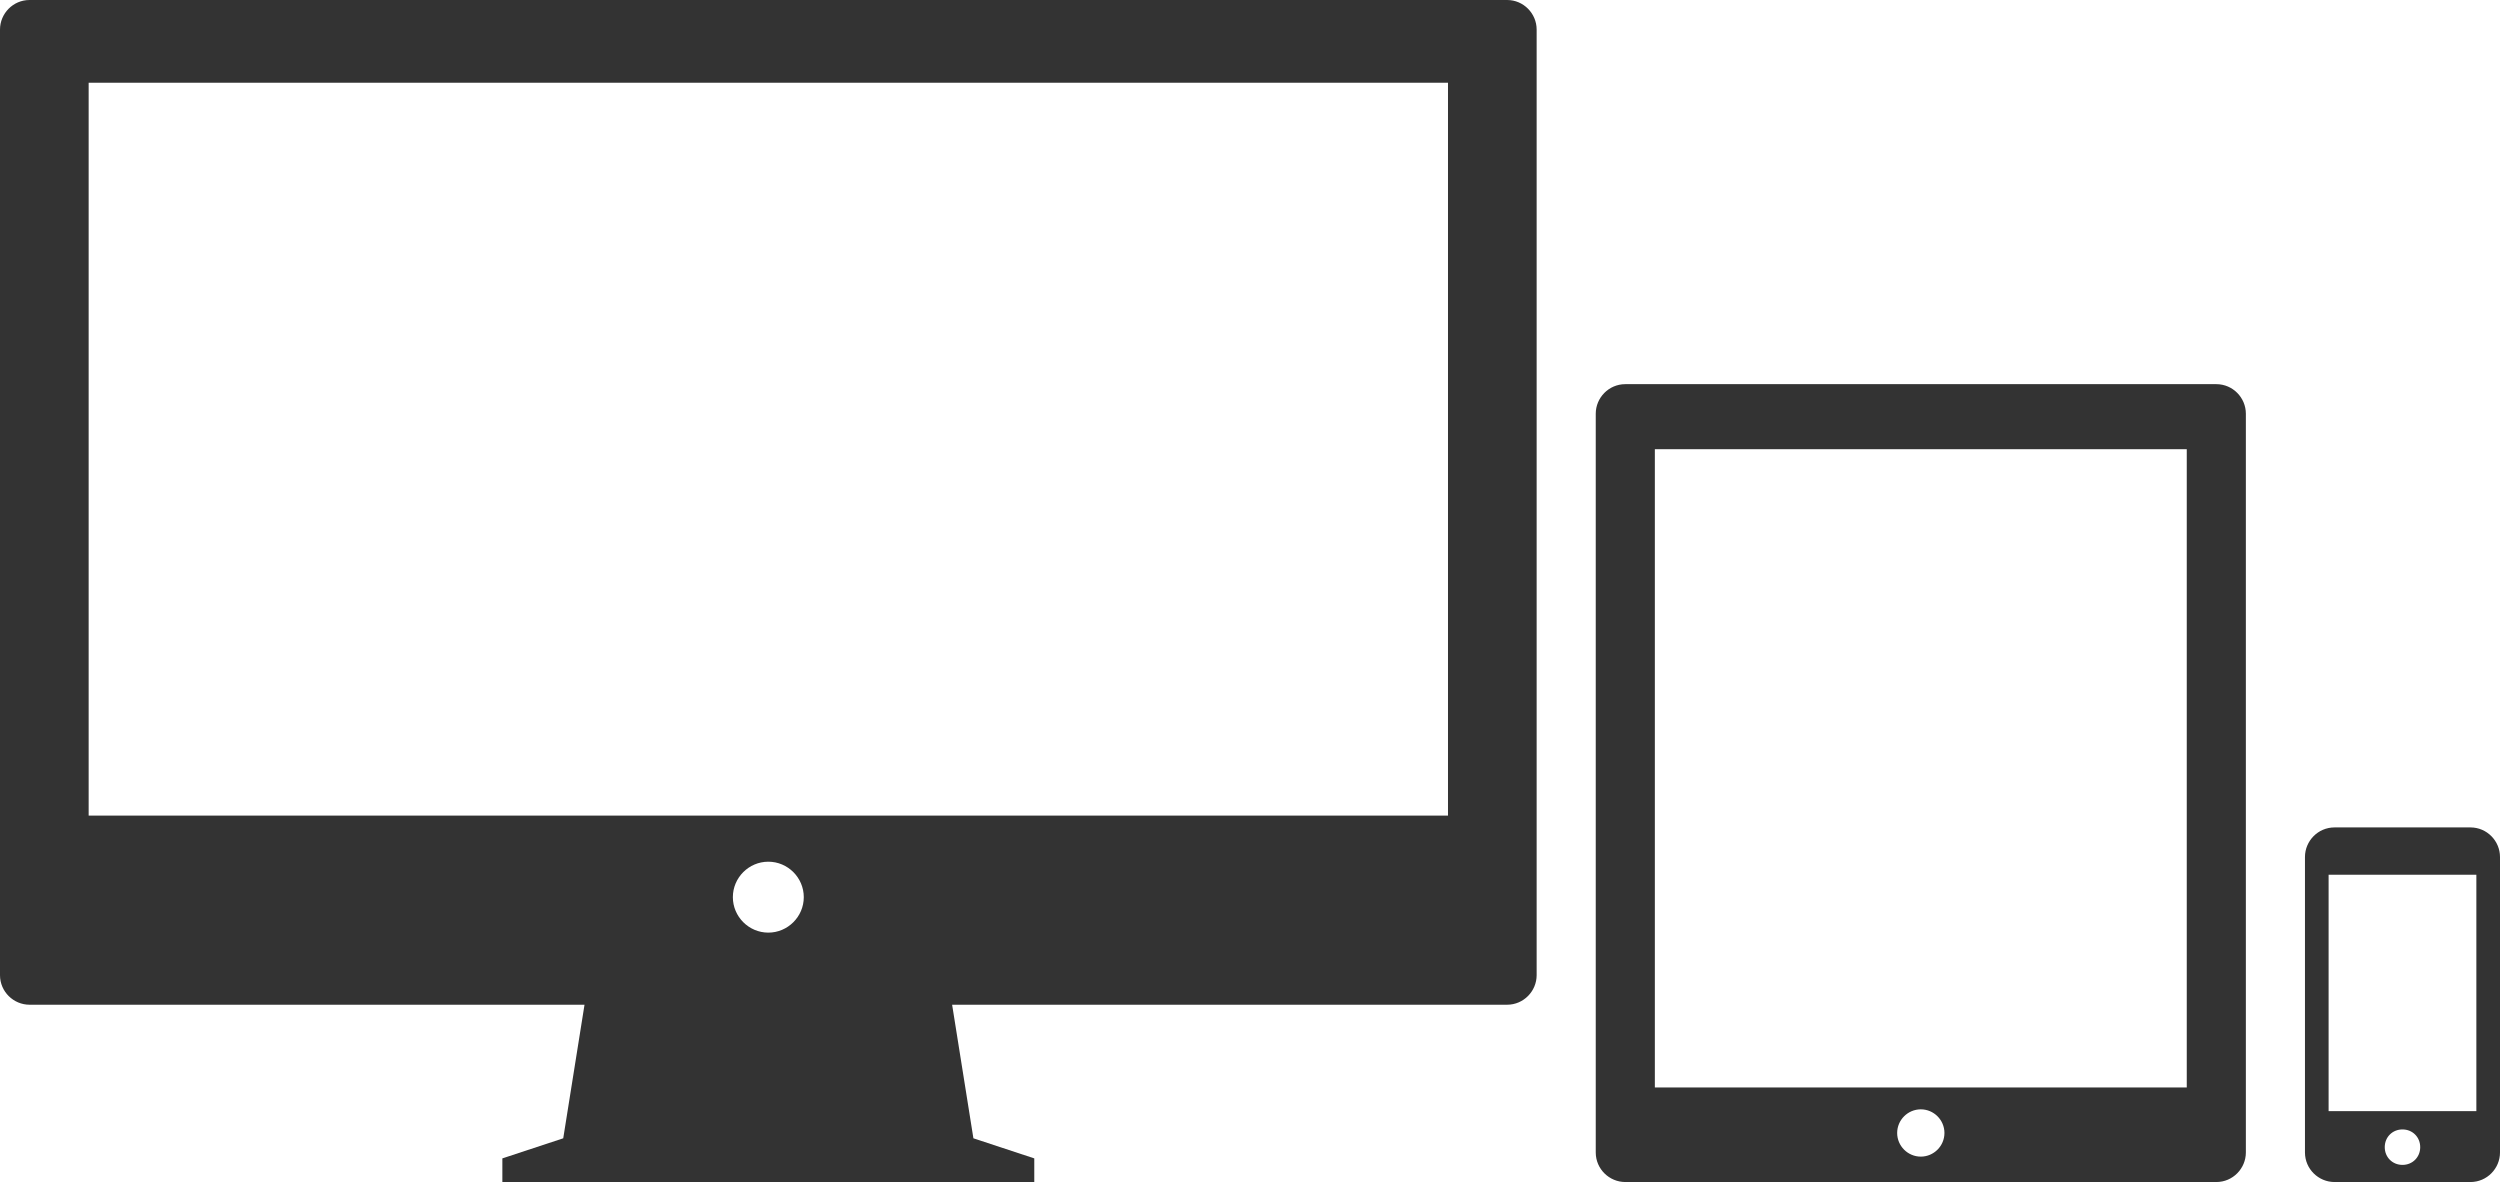 <?xml version="1.0" encoding="utf-8"?>
<!-- Generator: Adobe Illustrator 18.1.1, SVG Export Plug-In . SVG Version: 6.00 Build 0)  -->
<svg version="1.1" id="Layer_1" xmlns="http://www.w3.org/2000/svg" xmlns:xlink="http://www.w3.org/1999/xlink" x="0px" y="0px"
	 viewBox="0 0 423 200" enable-background="new 0 0 423 200" xml:space="preserve">
<path fill="#333333" d="M255,0H5C2.2,0,0,2.3,0,5v160c0,2.8,2.3,5,5,5h93.9l-3.6,22.6L85,196v4h45h45v-4l-10.3-3.4l-3.6-22.6H255
	c2.8,0,5-2.3,5-5V5C260,2.3,257.8,0,255,0z M130,157.8c-3.3,0-6-2.7-6-6s2.7-6,6-6s6,2.7,6,6S133.3,157.8,130,157.8z M245,138H15V14
	h230V138z"/>
<path fill="#333333" d="M375,65H275c-2.8,0-5,2.3-5,5v125c0,2.8,2.3,5,5,5h100c2.8,0,5-2.3,5-5V70C380,67.3,377.8,65,375,65z
	 M325,195.7c-2.2,0-4-1.8-4-4c0-2.2,1.8-4,4-4s4,1.8,4,4C329,193.9,327.2,195.7,325,195.7z M370,184h-90V76h90V184z"/>
<path fill="#333333" d="M418,140h-23c-2.8,0-5,2.3-5,5v50c0,2.8,2.3,5,5,5h23c2.8,0,5-2.3,5-5v-50C423,142.3,420.8,140,418,140z
	 M406.5,197.1c-1.7,0-3-1.3-3-3s1.3-3,3-3s3,1.3,3,3S408.2,197.1,406.5,197.1z M419,188h-25v-40h25V188z"/>
</svg>
